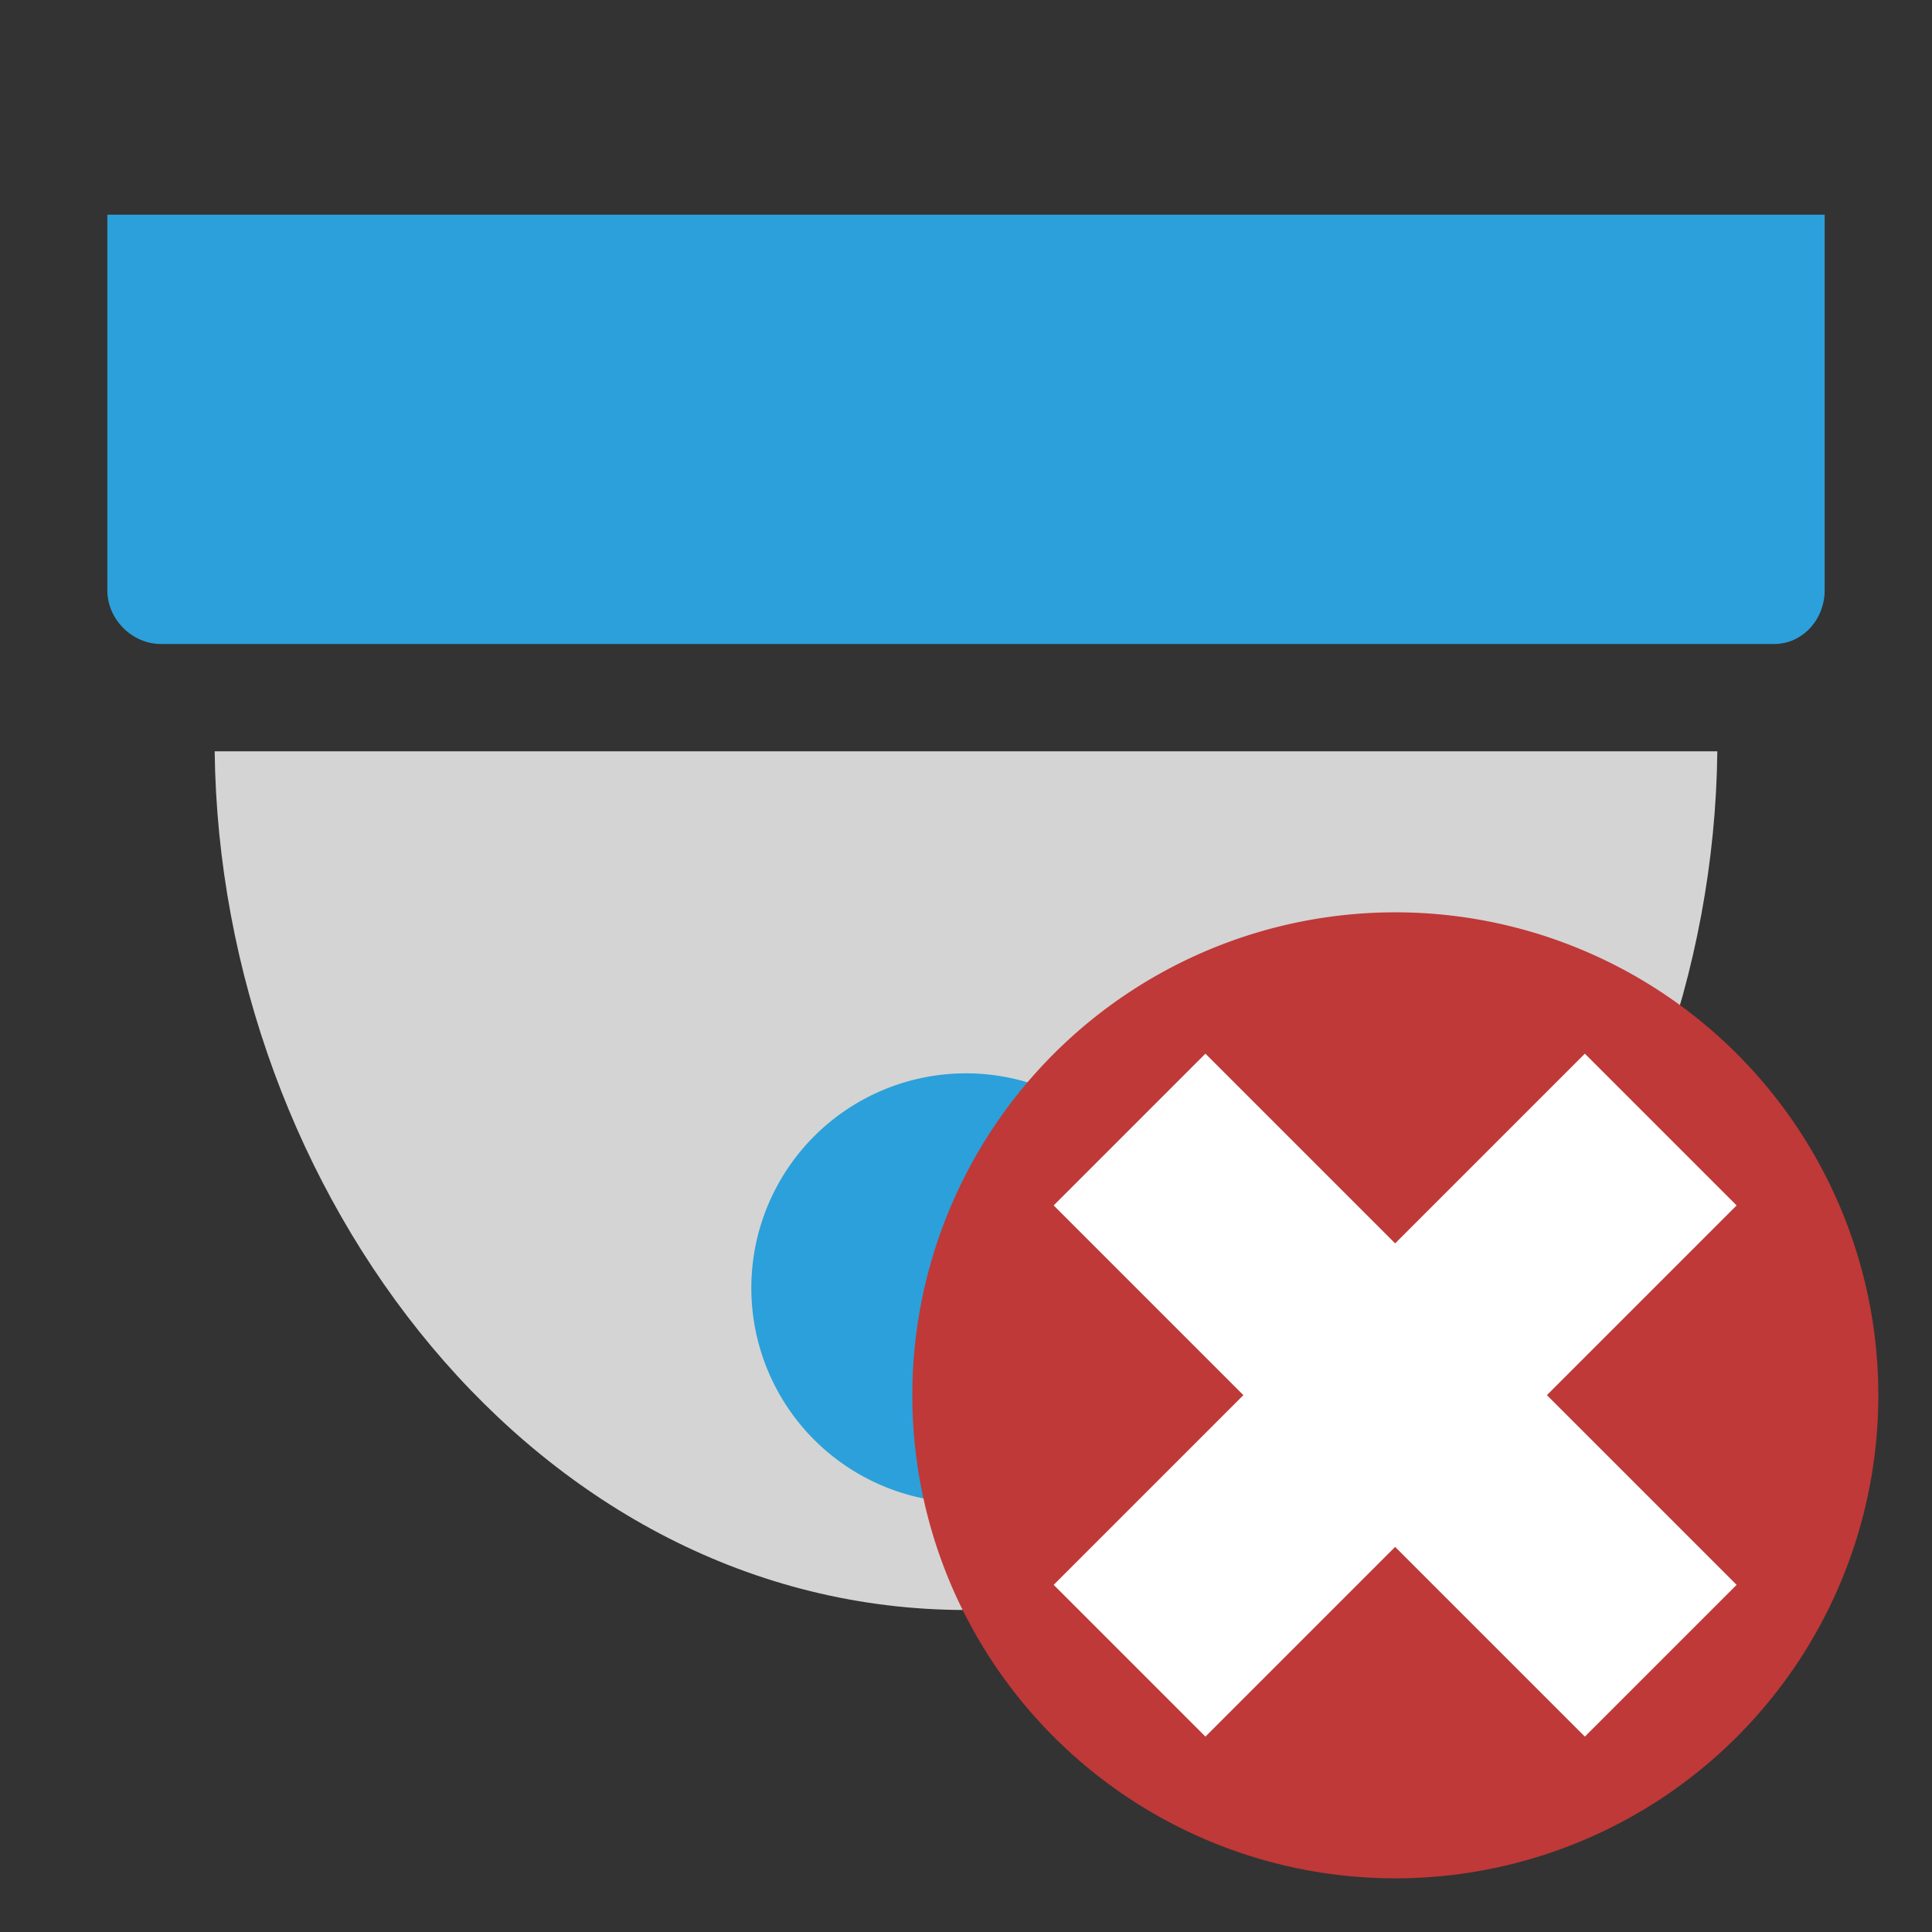 <?xml version="1.0" encoding="UTF-8" standalone="no"?>
<!-- Created with Inkscape (http://www.inkscape.org/) -->

<svg
   xmlns:dc="http://purl.org/dc/elements/1.1/"
   xmlns:cc="http://creativecommons.org/ns#"
   xmlns:rdf="http://www.w3.org/1999/02/22-rdf-syntax-ns#"
   xmlns:svg="http://www.w3.org/2000/svg"
   xmlns="http://www.w3.org/2000/svg"
   version="1.1"
   width="18"
   height="18"
   id="svg2"
   xml:space="preserve"><rect width="100%" height="100%" fill="#333333" stroke="none"/><defs
     id="defs6"><clipPath
       id="clipPath16"><path
         d="M 0,256 256,256 256,0 0,0 0,256 z"
         id="path18" /></clipPath></defs><path
     d="M 16,7 2,7 c 0.05,4.116 3,8 7,8 4,0 6.954,-3.884 7,-8 z"
     id="path26"
     style="fill:#d4d4d4;fill-opacity:1;fill-rule:nonzero;stroke:none" /><path
     d="m 1,2 0,3.5 C 1,5.77 1.23,6 1.5,6 L 16.53,6 C 16.795,6 17,5.77 17,5.5 L 17,2 z"
     id="path30"
     style="fill:#2ca0da;fill-opacity:1;fill-rule:nonzero;stroke:none" /><path
     d="m 11,12 a 2,2 0 0 1 -4,0 2,2 0 1 1 4,0 z"
     id="path3025"
     style="fill:#2ca0da;fill-opacity:1;stroke:none" /><g
     id="g3002"><path
       d="M 16.182,16.182 A 4.5,4.5 0 1 1 9.818,9.818 4.5,4.5 0 0 1 16.182,16.182 z"
       id="path2990"
       style="fill:#be3938;fill-opacity:1;stroke:none" /><rect
       width="2"
       height="7"
       ry="0"
       x="17.385"
       y="-3.5"
       transform="matrix(0.707,0.707,-0.707,0.707,0,0)"
       id="rect3760"
       style="fill:#ffffff;fill-opacity:1;stroke:none" /><rect
       width="2"
       height="7"
       ry="0"
       x="-1"
       y="-21.885"
       transform="matrix(-0.707,0.707,-0.707,-0.707,0,0)"
       id="rect3760-5"
       style="fill:#ffffff;fill-opacity:1;stroke:none" /></g></svg>